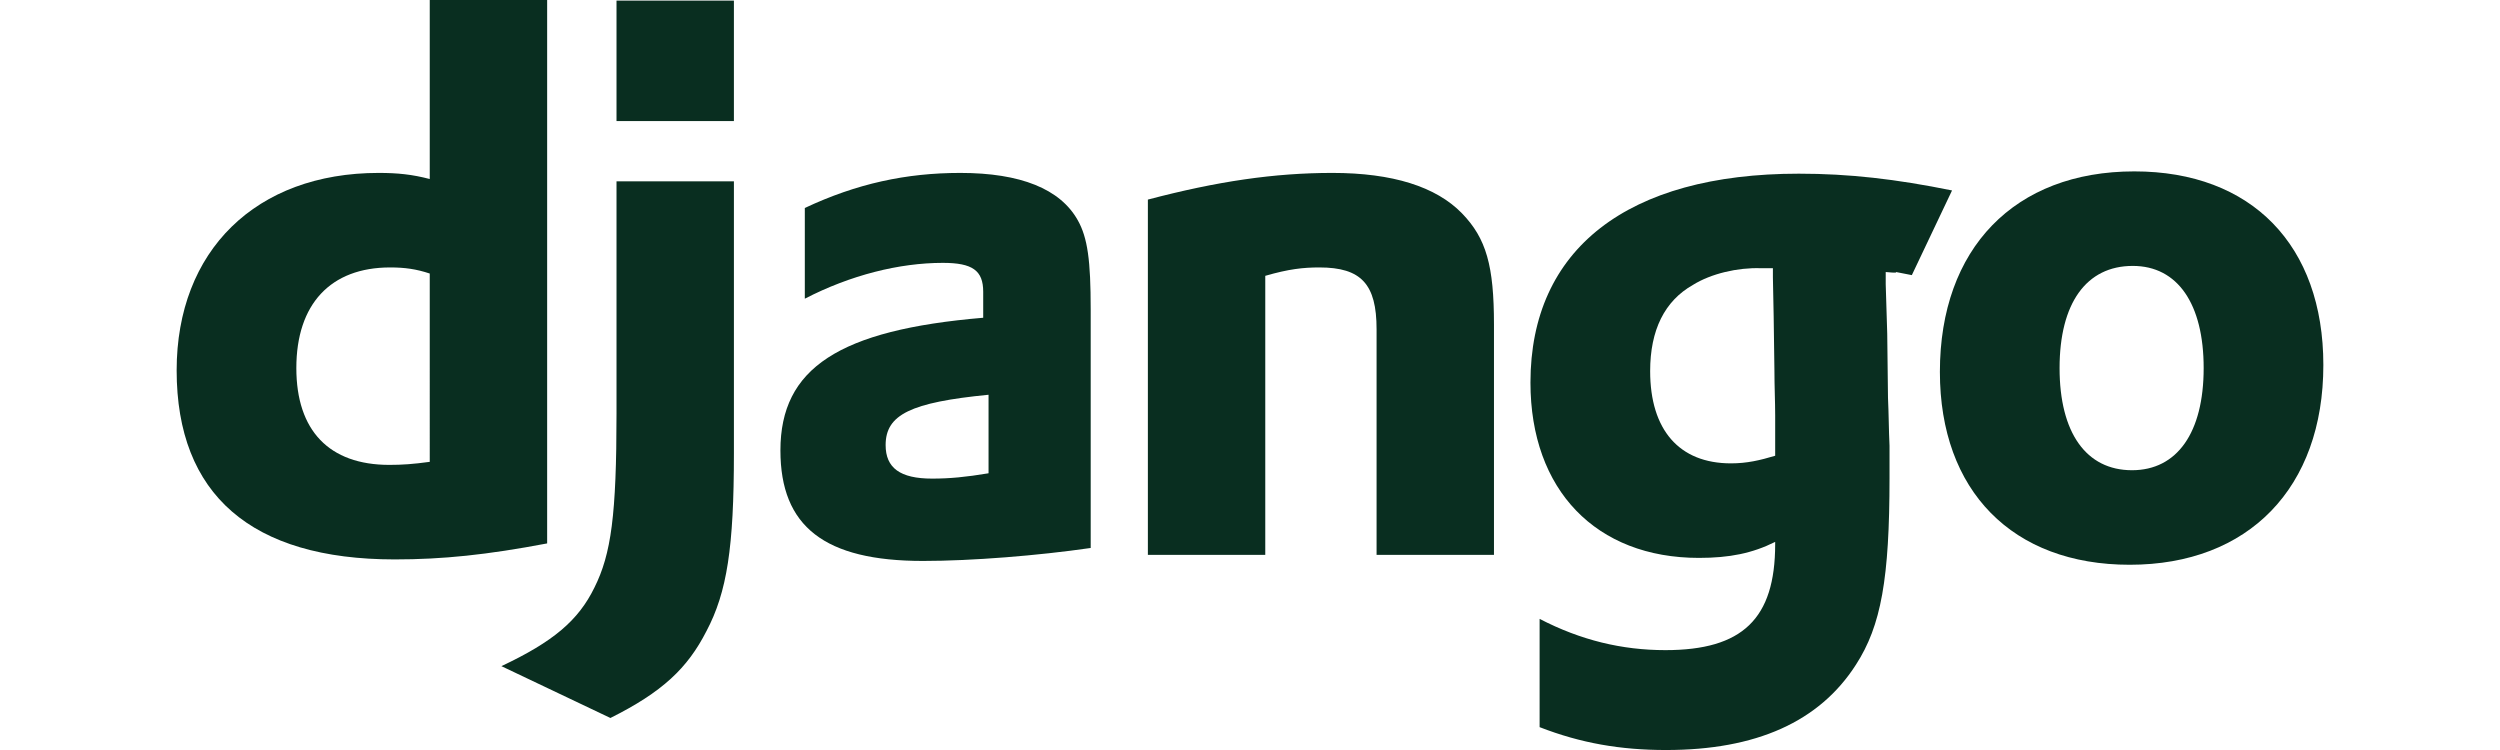 <svg version="1.0" id="Layer_1" xmlns="http://www.w3.org/2000/svg" xmlns:xlink="http://www.w3.org/1999/xlink" width="100" height="30" viewBox="0 0 436.505 152.503" overflow="visible" enable-background="new 0 0 436.505 152.503" xml:space="preserve">
    <g>
        <g>
            <path fill="#092E20" d="M51.464,0h23.872v110.496c-12.246,2.325-21.237,3.255-31.002,3.255C15.191,113.75,0,100.576,0,75.308    c0-24.337,16.122-40.147,41.078-40.147c3.875,0,6.82,0.309,10.386,1.239V0z M51.464,55.62c-2.79-0.929-5.115-1.239-8.06-1.239    c-12.091,0-19.067,7.441-19.067,20.461c0,12.712,6.666,19.687,18.912,19.687c2.634,0,4.805-0.155,8.215-0.619V55.62z"/>
            <path fill="#092E20" d="M113.312,36.865v55.338c0,19.067-1.395,28.212-5.58,36.118c-3.876,7.597-8.992,12.401-19.532,17.672    l-22.167-10.541c10.541-4.96,15.656-9.299,18.911-15.967c3.411-6.82,4.497-14.726,4.497-35.497V36.865H113.312z M89.441,0.127    h23.871v24.492H89.441V0.127z"/>
            <path fill="#092E20" d="M127.731,42.29c10.542-4.959,20.617-7.129,31.623-7.129c12.246,0,20.306,3.254,23.872,9.61    c2.014,3.565,2.634,8.215,2.634,18.137v48.517c-10.697,1.55-24.182,2.636-34.102,2.636c-19.996,0-28.988-6.978-28.988-22.478    c0-16.742,11.936-24.492,41.234-26.973v-5.27c0-4.34-2.17-5.889-8.216-5.889c-8.835,0-18.756,2.48-28.058,7.286V42.29z     M165.089,80.268c-15.812,1.55-20.927,4.031-20.927,10.231c0,4.65,2.946,6.82,9.456,6.82c3.566,0,6.82-0.309,11.471-1.084V80.268z    "/>
            <path fill="#092E20" d="M197.487,40.585c14.105-3.72,25.731-5.424,37.512-5.424c12.246,0,21.082,2.789,26.354,8.215    c4.96,5.114,6.509,10.694,6.509,22.632v46.812H243.99V66.938c0-9.145-3.1-12.557-11.625-12.557c-3.255,0-6.2,0.31-11.007,1.705    v56.734h-23.871V40.585z"/>
            <path fill="#092E20" d="M277.142,125.842c8.372,4.34,16.742,6.354,25.577,6.354c15.655,0,22.321-6.354,22.321-21.546    c0-0.155,0-0.31,0-0.465c-4.65,2.324-9.301,3.255-15.5,3.255c-20.927,0-34.26-13.796-34.26-35.652    c0-27.129,19.688-42.473,54.564-42.473c10.232,0,19.688,1.084,31.159,3.409l-8.174,17.219c-6.356-1.24-0.509-0.166-5.312-0.631    v2.481l0.309,10.074l0.154,13.022c0.155,3.254,0.155,6.51,0.311,9.765c0,2.945,0,4.341,0,6.511c0,20.462-1.705,30.072-6.82,37.977    c-7.441,11.627-20.307,17.362-38.598,17.362c-9.301,0-17.36-1.395-25.732-4.651V125.842z M324.576,54.536c-0.31,0-0.619,0-0.774,0    h-1.706c-4.649-0.155-10.074,1.084-13.796,3.409c-5.734,3.256-8.681,9.147-8.681,17.517c0,11.937,5.892,18.757,16.432,18.757    c3.255,0,5.891-0.621,8.99-1.55v-1.706v-6.509c0-2.79-0.154-5.892-0.154-9.146l-0.154-11.005l-0.156-7.906V54.536z"/>
            <path fill="#092E20" d="M398.062,34.85c23.871,0,38.443,15.037,38.443,39.373c0,24.958-15.19,40.614-39.373,40.614    c-23.873,0-38.599-15.037-38.599-39.218C358.534,50.505,373.726,34.85,398.062,34.85z M397.595,95.614    c9.147,0,14.573-7.596,14.573-20.772c0-13.02-5.271-20.771-14.415-20.771c-9.457,0-14.884,7.597-14.884,20.771    C382.87,88.019,388.296,95.614,397.595,95.614z"/>
        </g>
    </g>
</svg>